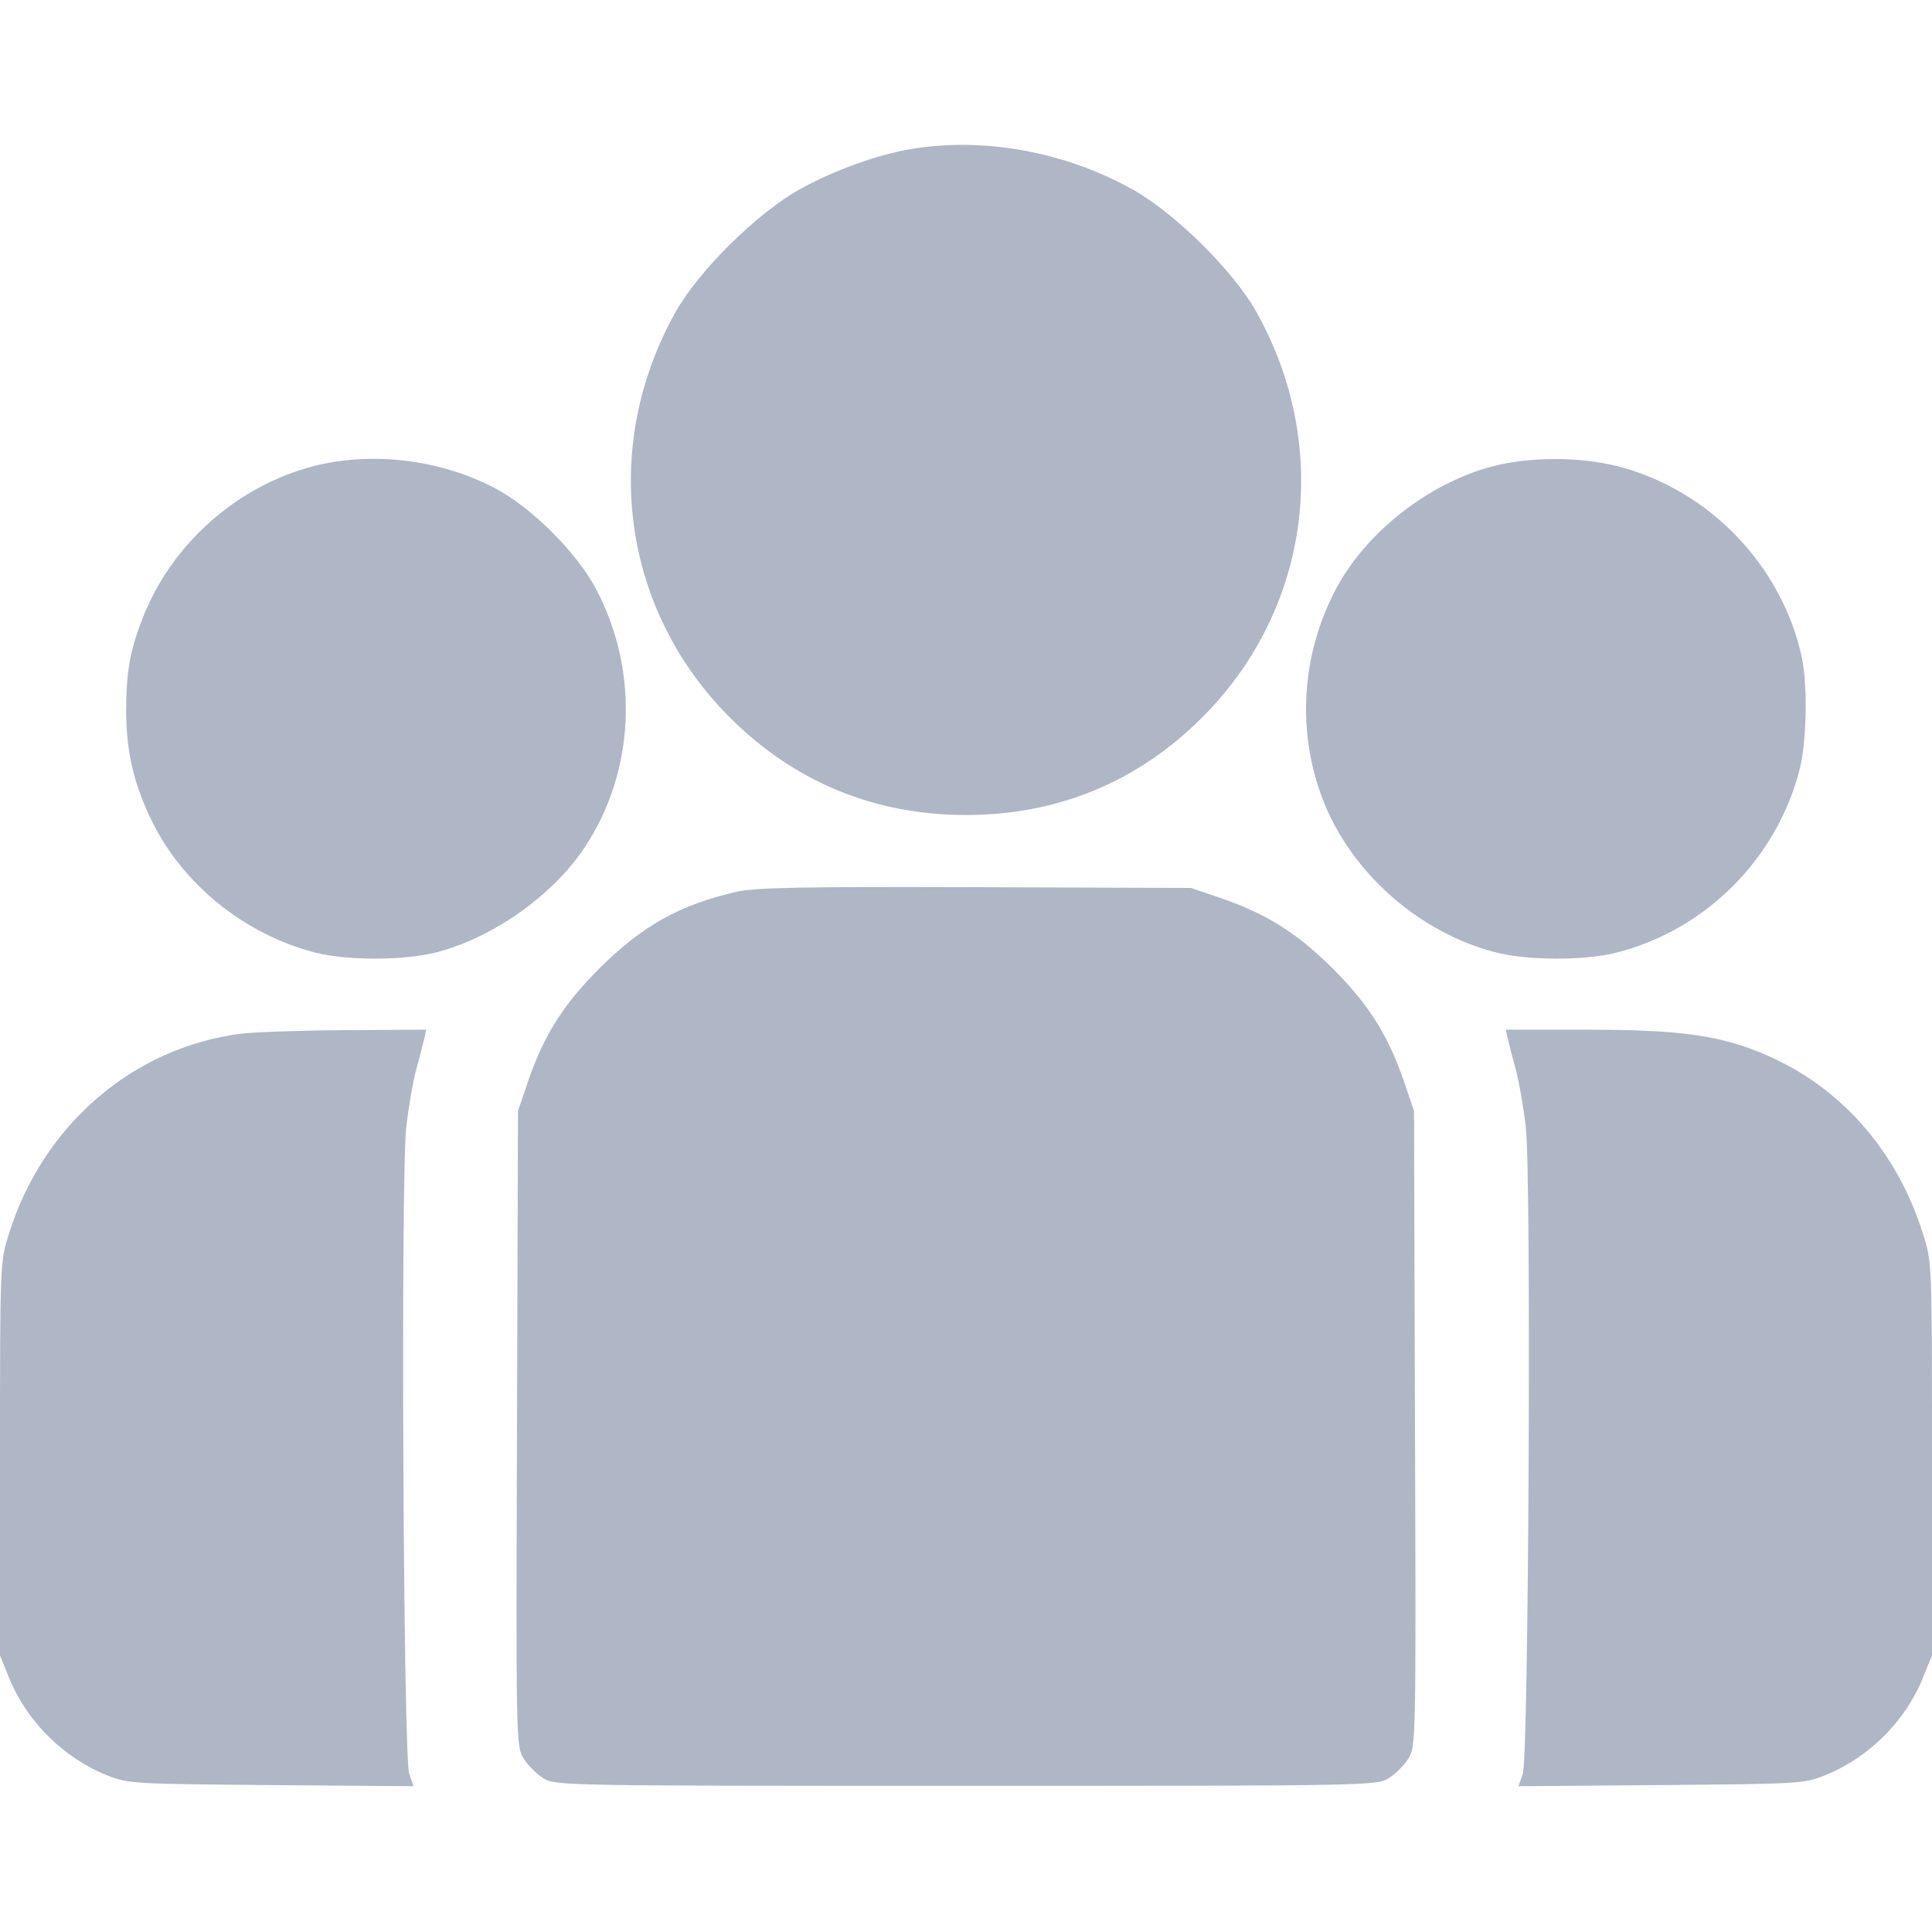 <svg width="20" height="20" viewBox="0 0 20 20" fill="none" xmlns="http://www.w3.org/2000/svg">
<path fill-rule="evenodd" clip-rule="evenodd" d="M9.428 1.543C9.079 1.602 8.621 1.768 8.278 1.96C7.837 2.206 7.235 2.801 6.997 3.224C6.21 4.622 6.434 6.307 7.556 7.428C8.222 8.094 9.052 8.437 10 8.437C10.948 8.437 11.778 8.094 12.444 7.428C13.566 6.307 13.79 4.622 13.003 3.224C12.765 2.801 12.163 2.206 11.722 1.96C11.025 1.57 10.184 1.417 9.428 1.543ZM3.237 4.828C2.464 5.031 1.799 5.613 1.495 6.354C1.35 6.707 1.306 6.942 1.306 7.357C1.307 7.777 1.382 8.106 1.566 8.487C1.888 9.154 2.535 9.676 3.268 9.862C3.6 9.946 4.189 9.944 4.521 9.858C5.1 9.707 5.711 9.277 6.043 8.786C6.571 8.003 6.623 6.965 6.176 6.108C5.977 5.725 5.502 5.25 5.119 5.051C4.549 4.754 3.842 4.67 3.237 4.828ZM15.449 4.828C14.786 5.002 14.132 5.517 13.824 6.108C13.466 6.793 13.422 7.595 13.704 8.302C13.999 9.044 14.695 9.654 15.479 9.858C15.811 9.944 16.4 9.946 16.732 9.862C17.656 9.628 18.392 8.892 18.63 7.964C18.703 7.677 18.714 7.093 18.652 6.804C18.447 5.854 17.689 5.067 16.747 4.827C16.356 4.727 15.835 4.727 15.449 4.828ZM7.632 9.23C7.038 9.365 6.646 9.584 6.2 10.03C5.829 10.401 5.629 10.719 5.464 11.201L5.362 11.501L5.352 14.789C5.341 18.02 5.343 18.078 5.42 18.204C5.463 18.274 5.556 18.366 5.626 18.409C5.751 18.485 5.831 18.487 10 18.487C14.168 18.487 14.249 18.485 14.374 18.409C14.444 18.366 14.537 18.274 14.58 18.204C14.657 18.078 14.659 18.02 14.648 14.789L14.638 11.501L14.536 11.201C14.371 10.719 14.171 10.401 13.8 10.03C13.429 9.659 13.11 9.458 12.629 9.294L12.329 9.192L10.098 9.184C8.333 9.178 7.818 9.188 7.632 9.23ZM2.491 10.701C1.372 10.847 0.444 11.647 0.092 12.773C0 13.065 0 13.075 0 15.102V17.137L0.091 17.362C0.274 17.817 0.652 18.194 1.106 18.377C1.325 18.465 1.37 18.467 2.806 18.479L4.281 18.491L4.236 18.362C4.175 18.188 4.147 12.211 4.205 11.677C4.227 11.473 4.274 11.2 4.309 11.07C4.345 10.941 4.382 10.796 4.393 10.748L4.412 10.659L3.576 10.664C3.116 10.667 2.628 10.684 2.491 10.701ZM15.607 10.748C15.618 10.796 15.655 10.941 15.691 11.07C15.726 11.2 15.773 11.473 15.796 11.677C15.853 12.211 15.825 18.188 15.764 18.362L15.719 18.491L17.194 18.479C18.63 18.467 18.675 18.465 18.894 18.377C19.348 18.194 19.726 17.817 19.909 17.362L20 17.137V15.102C20 13.071 20 13.066 19.907 12.773C19.611 11.832 18.949 11.137 18.063 10.836C17.666 10.701 17.268 10.659 16.366 10.659H15.588L15.607 10.748Z" fill="#AFB6C6"/>
</svg>
